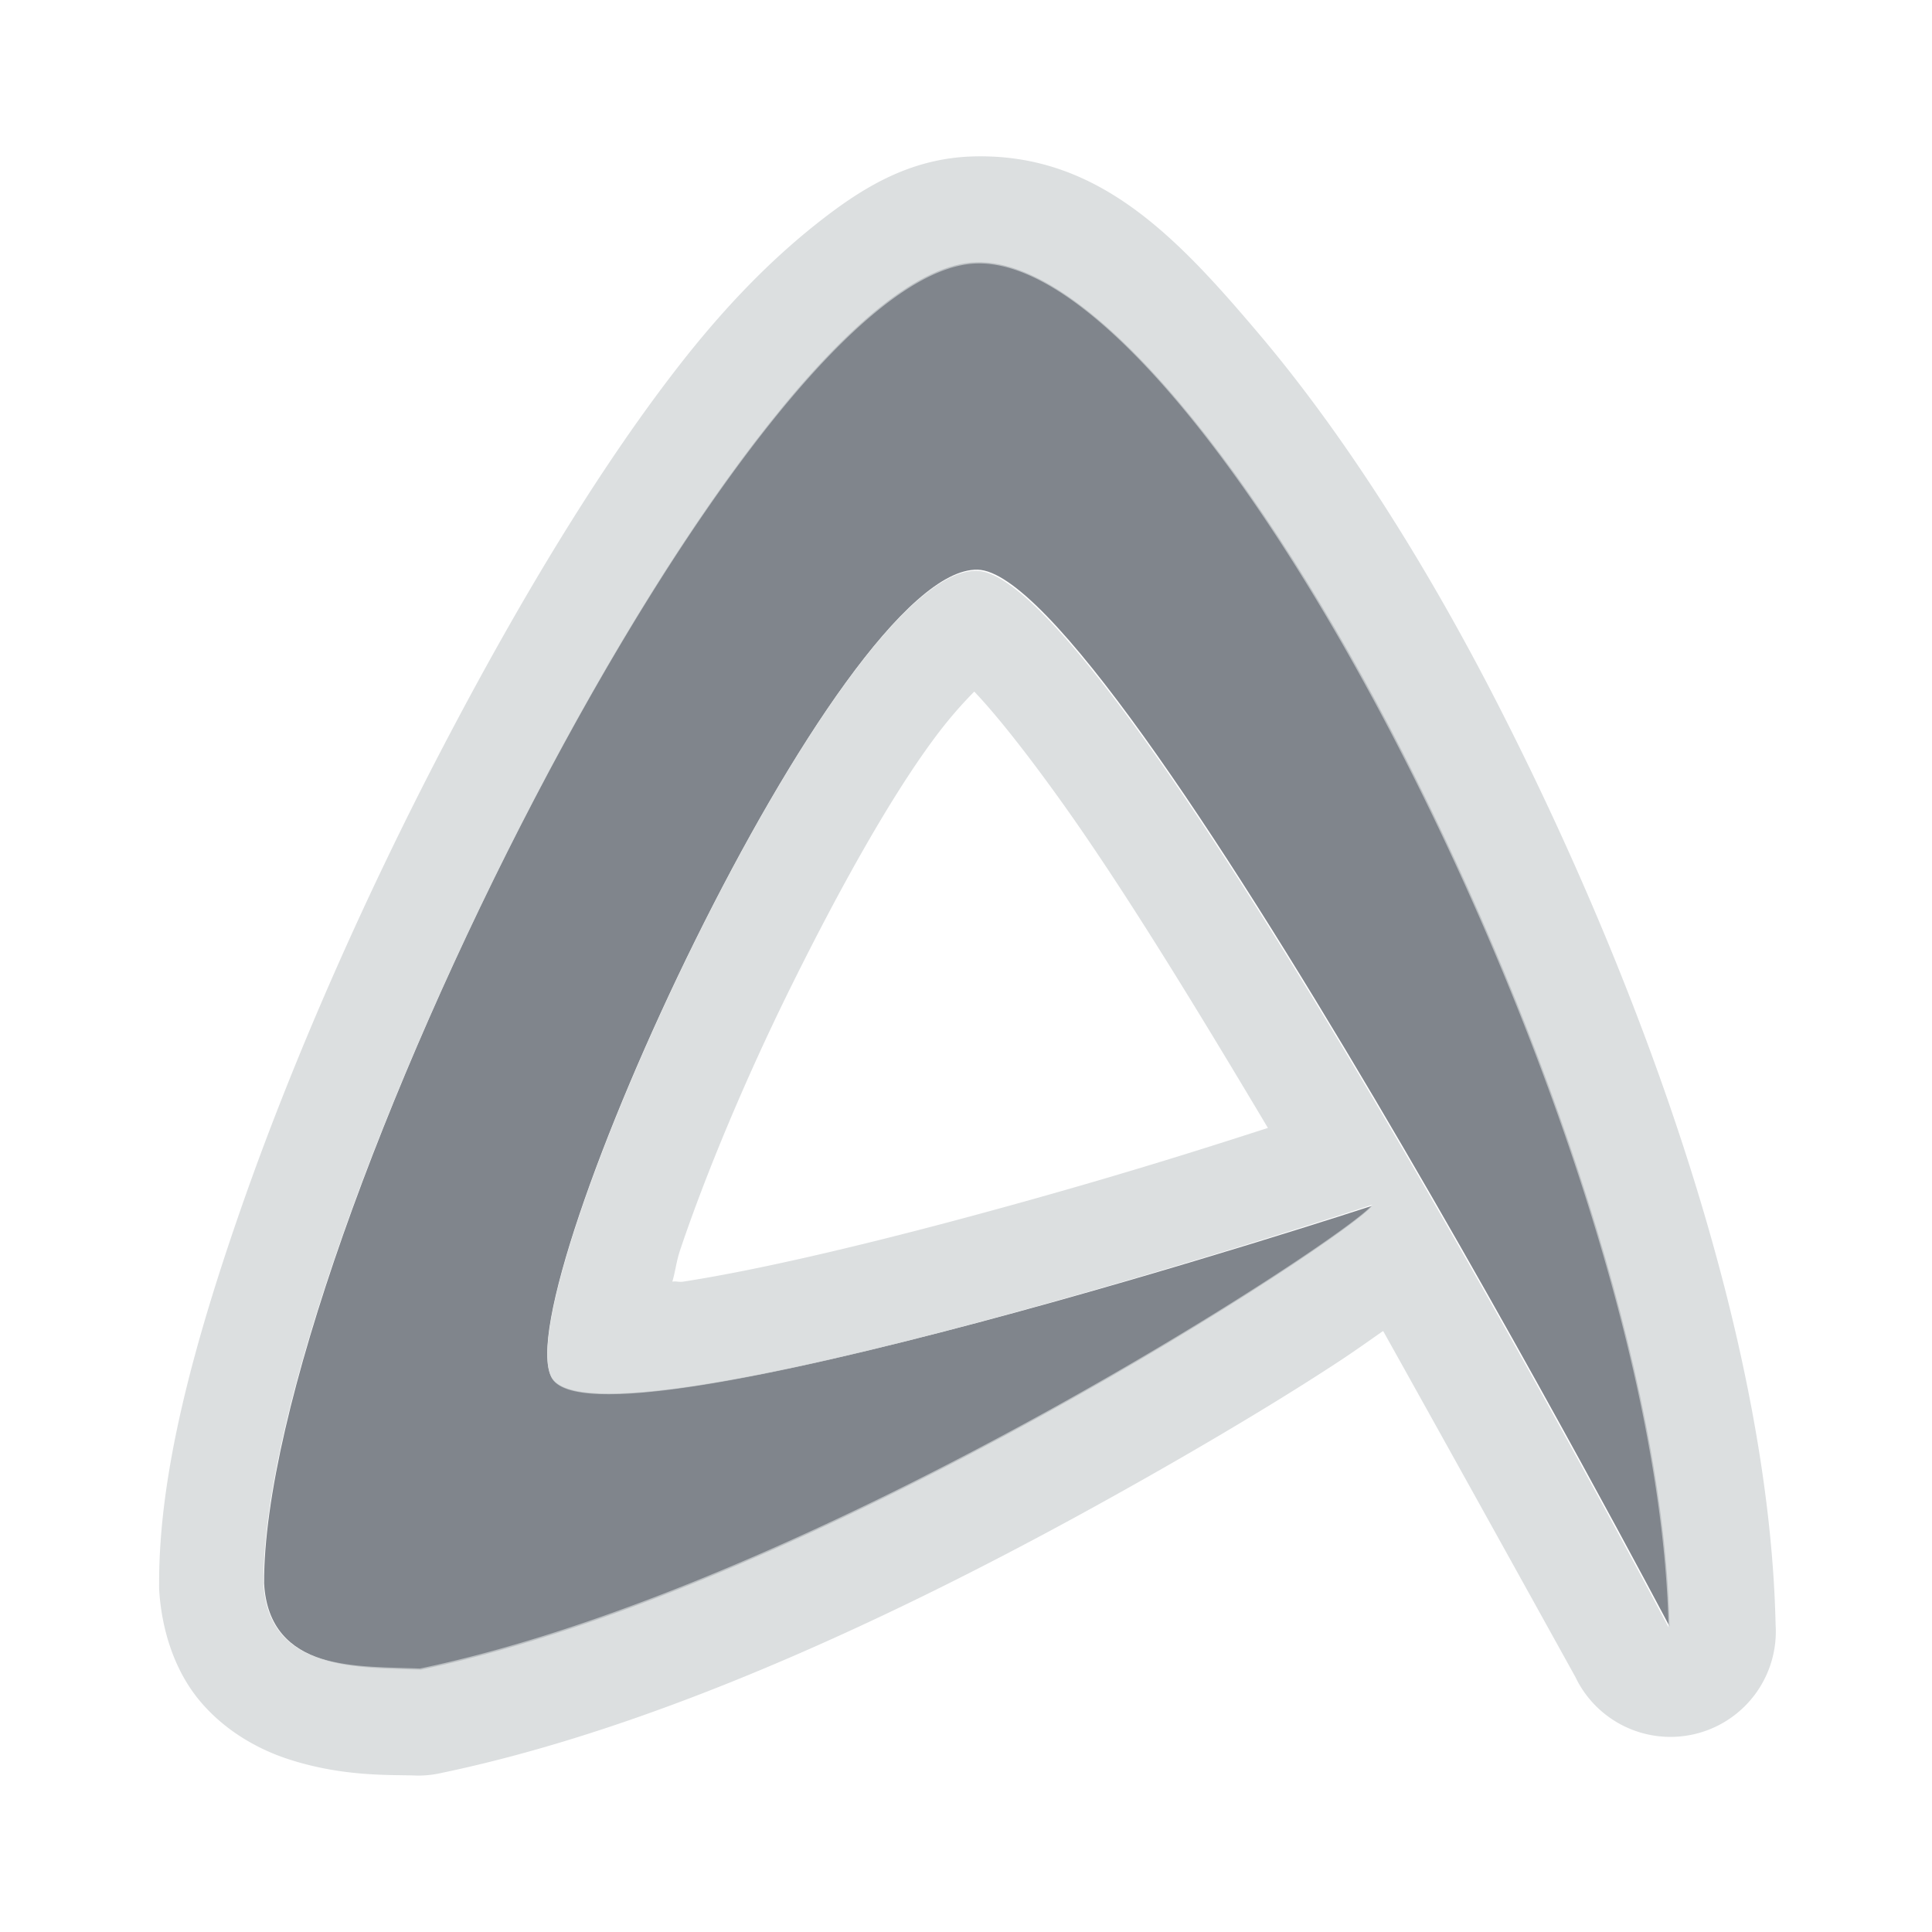 <?xml version="1.0" encoding="UTF-8" standalone="no"?>
<!-- Created with Inkscape (http://www.inkscape.org/) -->

<svg
   xmlns:dc="http://purl.org/dc/elements/1.1/"
   xmlns:cc="http://creativecommons.org/ns#"
   xmlns:rdf="http://www.w3.org/1999/02/22-rdf-syntax-ns#"
   xmlns:svg="http://www.w3.org/2000/svg"
   xmlns="http://www.w3.org/2000/svg"
   xmlns:sodipodi="http://sodipodi.sourceforge.net/DTD/sodipodi-0.dtd"
   xmlns:inkscape="http://www.inkscape.org/namespaces/inkscape"
   version="1.1"
   width="22"
   height="22"
   id="svg2"
   inkscape:version="0.48.3.1 r9886"
   sodipodi:docname="abiword.svg">
  <sodipodi:namedview
     pagecolor="#ffffff"
     bordercolor="#666666"
     borderopacity="1"
     objecttolerance="10"
     gridtolerance="10"
     guidetolerance="10"
     inkscape:pageopacity="0"
     inkscape:pageshadow="2"
     inkscape:window-width="1920"
     inkscape:window-height="1033"
     id="namedview6"
     showgrid="true"
     inkscape:zoom="29.5"
     inkscape:cx="11.684022"
     inkscape:cy="11.121771"
     inkscape:window-x="-10"
     inkscape:window-y="25"
     inkscape:window-maximized="1"
     inkscape:current-layer="svg2"
     inkscape:snap-global="false">
    <inkscape:grid
       type="xygrid"
       id="grid2982"
       empspacing="5"
       visible="true"
       enabled="true"
       snapvisiblegridlinesonly="true" />
  </sodipodi:namedview>
  <defs
     id="defs4" />
  <path
     sodipodi:nodetypes="ccccccccc"
     inkscape:connector-curvature="0"
     id="path2983"
     d="M 11.121,2.986 C 8.536,3.045 2.997,14.174 3.007,18.029 c 0.057,1.017 1.096,0.954 1.783,0.985 4.551,-0.95 10.633,-4.973 10.833,-5.283 0,0 -8.843,2.894 -9.344,1.949 C 5.766,14.713 9.544,6.448 11.133,6.487 12.693,6.524 19.012,18.521 19.012,18.521 18.95,15.664 17.609,11.77 15.98,8.582 14.351,5.396 12.414,2.954 11.121,2.986 z"
     style="color:#000000;fill:#434a55;fill-opacity:0.675;fill-rule:nonzero;stroke:none;stroke-width:1;marker:none;visibility:visible;display:inline;overflow:visible;enable-background:accumulate" />
  <path
     style="font-size:medium;font-style:normal;font-variant:normal;font-weight:normal;font-stretch:normal;text-indent:0;text-align:start;text-decoration:none;line-height:normal;letter-spacing:normal;word-spacing:normal;text-transform:none;direction:ltr;block-progression:tb;writing-mode:lr-tb;text-anchor:start;baseline-shift:baseline;color:#000000;fill:#d1d4d6;fill-opacity:0.743;fill-rule:nonzero;stroke:none;stroke-width:2;marker:none;visibility:visible;display:inline;overflow:visible;enable-background:accumulate;font-family:Sans;-inkscape-font-specification:Sans"
     d="M 11.094 1.781 C 10.345 1.798 9.789 2.158 9.281 2.562 C 8.773 2.967 8.291 3.46 7.812 4.062 C 6.856 5.268 5.91 6.847 5.031 8.531 C 4.153 10.216 3.363 12.004 2.781 13.656 C 2.2 15.308 1.809 16.779 1.812 18.031 A 1.2 1.2 0 0 0 1.812 18.094 C 1.838 18.552 1.985 19.025 2.281 19.375 C 2.577 19.725 2.96 19.926 3.281 20.031 C 3.924 20.241 4.471 20.206 4.75 20.219 A 1.2 1.2 0 0 0 5.031 20.188 C 7.534 19.665 10.236 18.381 12.406 17.188 C 13.491 16.591 14.46 16.015 15.156 15.562 C 15.399 15.405 15.569 15.282 15.75 15.156 C 16.72 16.893 17.938 19.094 17.938 19.094 A 1.2 1.2 0 0 0 20.219 18.5 C 20.149 15.291 18.751 11.334 17.062 8.031 C 16.217 6.377 15.283 4.923 14.344 3.812 C 13.405 2.702 12.51 1.747 11.094 1.781 z M 11.125 3 C 12.418 2.968 14.339 5.407 15.969 8.594 C 17.598 11.781 18.938 15.674 19 18.531 C 19 18.531 12.685 6.537 11.125 6.5 C 9.536 6.461 5.768 14.721 6.281 15.688 C 6.782 16.632 15.625 13.719 15.625 13.719 C 15.425 14.029 9.333 18.05 4.781 19 C 4.094 18.969 3.057 19.049 3 18.031 C 2.99 14.176 8.54 3.059 11.125 3 z M 11.094 7.875 C 11.342 8.135 11.687 8.571 12.062 9.094 C 12.78 10.093 13.616 11.465 14.438 12.844 C 13.838 13.036 12.662 13.422 10.844 13.906 C 9.728 14.203 8.598 14.468 7.781 14.594 C 7.725 14.602 7.709 14.587 7.656 14.594 C 7.696 14.458 7.697 14.375 7.75 14.219 C 8.033 13.38 8.482 12.298 9 11.25 C 9.518 10.202 10.089 9.164 10.594 8.469 C 10.79 8.198 10.951 8.021 11.094 7.875 z "
     id="path3823" />
</svg>
